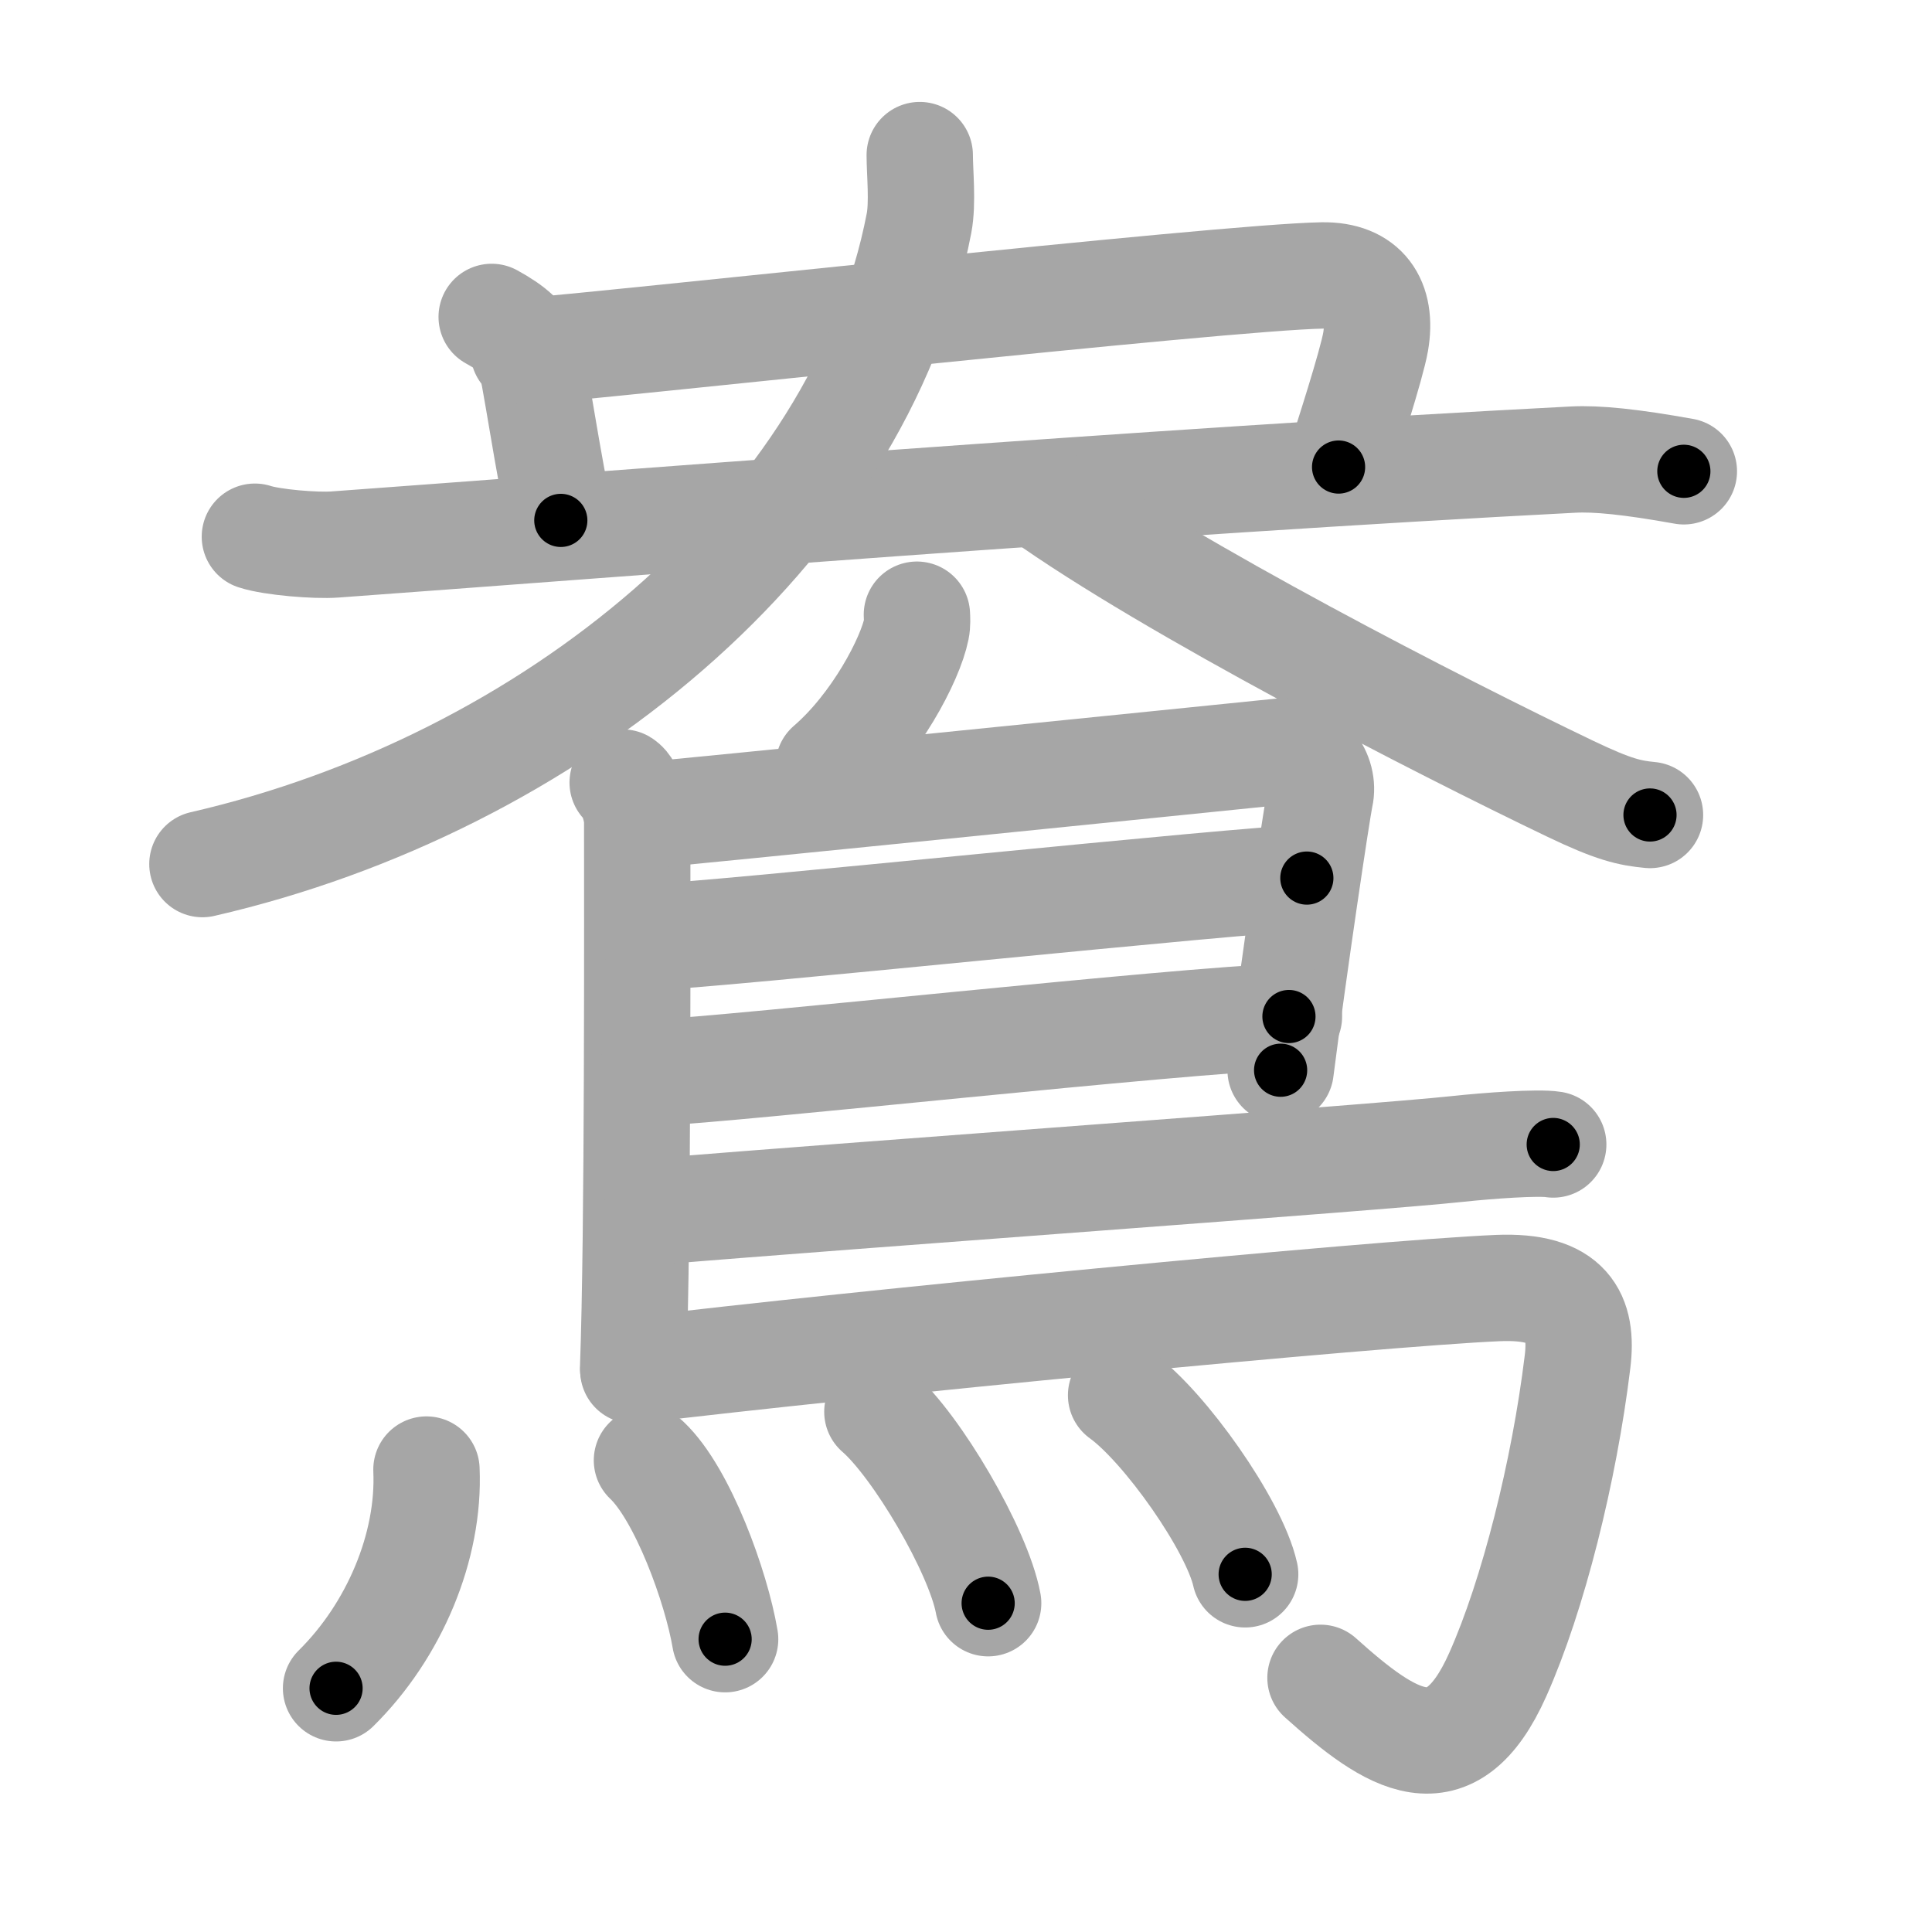 <svg xmlns="http://www.w3.org/2000/svg" viewBox="0 0 109 109" id="9d26"><g fill="none" stroke="#a6a6a6" stroke-width="6" stroke-linecap="round" stroke-linejoin="round"><g><g><path d="M27.74,17.88c1.2,0.66,1.8,1.2,2.1,1.99c0.3,0.8,1.15,6.88,1.8,9.49" /><path d="M29.54,19.82c4.09-0.27,39.51-4.19,45.06-4.28C77,15.5,78,17,77.61,19.28c-0.22,1.28-1.61,5.59-2.09,7.07" /><g><path d="M14.38,30.28c0.97,0.32,3.45,0.52,4.51,0.44c14.61-1.06,46.36-3.58,69.86-4.79c1.34-0.07,3.25,0.12,6.25,0.66" /><path d="M51.89,8.75c0,0.96,0.18,2.69-0.04,3.84C48.5,30,31,44.25,11.42,48.75" /><path d="M58.67,27.92c7.38,5.27,22.53,13.04,29.9,16.57c2.5,1.2,3.38,1.38,4.52,1.49" /></g></g><g><path d="M51.73,34.68c0.01,0.2,0.03,0.52-0.03,0.81c-0.34,1.7-2.29,5.44-4.95,7.73" /><path d="M35.13,44.15c0.46,0.27,0.82,1.65,0.82,2.12c0,4.82,0.05,23.32-0.23,30.9" /><path d="M36.52,45.98c0.73-0.02,32.05-3.2,35.67-3.57c1.57-0.16,2.57,1.28,2.29,2.53c-0.17,0.77-1.48,9.56-2.23,15.44" /><path d="M36.86,52.85c2.61,0,33.92-3.31,36.87-3.31" /><path d="M36.74,60.54c5.31-0.27,29.37-2.95,35.98-3.19" /><path d="M37.03,68.35c11.22-0.94,40.4-3.01,45.22-3.53c1.68-0.18,4.53-0.39,5.38-0.25" /><path d="M35.73,77.32c12.48-1.51,41.83-4.35,48.77-4.65c4-0.17,4.82,1.59,4.5,4.17C88.25,83,86.5,90,84.5,94.48c-2.66,5.97-6,3.77-10,0.18" /><g><path d="M24.06,82.91c0.19,4.34-1.81,9.09-5.1,12.34" /><path d="M36.5,82.39c2.01,1.9,3.91,7.13,4.41,10.09" /><path d="M49.5,79.65c2.21,1.91,5.7,7.84,6.25,10.8" /><path d="M63.25,78.72c2.47,1.78,6.38,7.33,7,10.1" /></g></g></g></g><g fill="none" stroke="#000" stroke-width="3" stroke-linecap="round" stroke-linejoin="round"><path d="M27.74,17.88c1.2,0.66,1.8,1.2,2.1,1.99c0.3,0.8,1.15,6.88,1.8,9.49" stroke-dasharray="12.622" stroke-dashoffset="12.622"><animate attributeName="stroke-dashoffset" values="12.622;12.622;0" dur="0.252s" fill="freeze" begin="0s;9d26.click" /></path><path d="M29.54,19.82c4.09-0.27,39.51-4.19,45.06-4.28C77,15.5,78,17,77.61,19.28c-0.22,1.28-1.61,5.59-2.09,7.07" stroke-dasharray="58.346" stroke-dashoffset="58.346"><animate attributeName="stroke-dashoffset" values="58.346" fill="freeze" begin="9d26.click" /><animate attributeName="stroke-dashoffset" values="58.346;58.346;0" keyTimes="0;0.302;1" dur="0.835s" fill="freeze" begin="0s;9d26.click" /></path><path d="M14.38,30.28c0.97,0.32,3.45,0.52,4.51,0.44c14.61-1.06,46.36-3.58,69.86-4.79c1.34-0.07,3.25,0.12,6.25,0.66" stroke-dasharray="80.871" stroke-dashoffset="80.871"><animate attributeName="stroke-dashoffset" values="80.871" fill="freeze" begin="9d26.click" /><animate attributeName="stroke-dashoffset" values="80.871;80.871;0" keyTimes="0;0.579;1" dur="1.443s" fill="freeze" begin="0s;9d26.click" /></path><path d="M51.89,8.75c0,0.96,0.18,2.69-0.04,3.84C48.5,30,31,44.25,11.42,48.75" stroke-dasharray="61.01" stroke-dashoffset="61.01"><animate attributeName="stroke-dashoffset" values="61.01" fill="freeze" begin="9d26.click" /><animate attributeName="stroke-dashoffset" values="61.01;61.01;0" keyTimes="0;0.759;1" dur="1.902s" fill="freeze" begin="0s;9d26.click" /></path><path d="M58.67,27.92c7.38,5.27,22.53,13.04,29.9,16.57c2.5,1.2,3.38,1.38,4.52,1.49" stroke-dasharray="39.004" stroke-dashoffset="39.004"><animate attributeName="stroke-dashoffset" values="39.004" fill="freeze" begin="9d26.click" /><animate attributeName="stroke-dashoffset" values="39.004;39.004;0" keyTimes="0;0.83;1" dur="2.292s" fill="freeze" begin="0s;9d26.click" /></path><path d="M51.73,34.68c0.01,0.2,0.03,0.52-0.03,0.81c-0.34,1.7-2.29,5.44-4.95,7.73" stroke-dasharray="10.114" stroke-dashoffset="10.114"><animate attributeName="stroke-dashoffset" values="10.114" fill="freeze" begin="9d26.click" /><animate attributeName="stroke-dashoffset" values="10.114;10.114;0" keyTimes="0;0.919;1" dur="2.494s" fill="freeze" begin="0s;9d26.click" /></path><path d="M35.13,44.15c0.46,0.27,0.82,1.65,0.82,2.12c0,4.82,0.05,23.32-0.23,30.9" stroke-dasharray="33.23" stroke-dashoffset="33.23"><animate attributeName="stroke-dashoffset" values="33.23" fill="freeze" begin="9d26.click" /><animate attributeName="stroke-dashoffset" values="33.23;33.23;0" keyTimes="0;0.883;1" dur="2.826s" fill="freeze" begin="0s;9d26.click" /></path><path d="M36.52,45.98c0.73-0.02,32.05-3.2,35.67-3.57c1.57-0.16,2.57,1.28,2.29,2.53c-0.17,0.77-1.48,9.56-2.23,15.44" stroke-dasharray="55.43" stroke-dashoffset="55.43"><animate attributeName="stroke-dashoffset" values="55.43" fill="freeze" begin="9d26.click" /><animate attributeName="stroke-dashoffset" values="55.43;55.43;0" keyTimes="0;0.836;1" dur="3.38s" fill="freeze" begin="0s;9d26.click" /></path><path d="M36.86,52.85c2.61,0,33.92-3.31,36.87-3.31" stroke-dasharray="37.022" stroke-dashoffset="37.022"><animate attributeName="stroke-dashoffset" values="37.022" fill="freeze" begin="9d26.click" /><animate attributeName="stroke-dashoffset" values="37.022;37.022;0" keyTimes="0;0.901;1" dur="3.75s" fill="freeze" begin="0s;9d26.click" /></path><path d="M36.74,60.54c5.31-0.27,29.37-2.95,35.98-3.19" stroke-dasharray="36.125" stroke-dashoffset="36.125"><animate attributeName="stroke-dashoffset" values="36.125" fill="freeze" begin="9d26.click" /><animate attributeName="stroke-dashoffset" values="36.125;36.125;0" keyTimes="0;0.912;1" dur="4.111s" fill="freeze" begin="0s;9d26.click" /></path><path d="M37.03,68.35c11.22-0.94,40.4-3.01,45.22-3.53c1.68-0.18,4.53-0.39,5.38-0.25" stroke-dasharray="50.752" stroke-dashoffset="50.752"><animate attributeName="stroke-dashoffset" values="50.752" fill="freeze" begin="9d26.click" /><animate attributeName="stroke-dashoffset" values="50.752;50.752;0" keyTimes="0;0.89;1" dur="4.619s" fill="freeze" begin="0s;9d26.click" /></path><path d="M35.73,77.32c12.48-1.51,41.83-4.35,48.77-4.65c4-0.17,4.82,1.59,4.5,4.17C88.25,83,86.5,90,84.5,94.48c-2.66,5.97-6,3.77-10,0.18" stroke-dasharray="87.559" stroke-dashoffset="87.559"><animate attributeName="stroke-dashoffset" values="87.559" fill="freeze" begin="9d26.click" /><animate attributeName="stroke-dashoffset" values="87.559;87.559;0" keyTimes="0;0.875;1" dur="5.277s" fill="freeze" begin="0s;9d26.click" /></path><path d="M24.06,82.91c0.19,4.34-1.81,9.09-5.1,12.34" stroke-dasharray="13.727" stroke-dashoffset="13.727"><animate attributeName="stroke-dashoffset" values="13.727" fill="freeze" begin="9d26.click" /><animate attributeName="stroke-dashoffset" values="13.727;13.727;0" keyTimes="0;0.95;1" dur="5.552s" fill="freeze" begin="0s;9d26.click" /></path><path d="M36.5,82.39c2.01,1.9,3.91,7.13,4.41,10.09" stroke-dasharray="11.141" stroke-dashoffset="11.141"><animate attributeName="stroke-dashoffset" values="11.141" fill="freeze" begin="9d26.click" /><animate attributeName="stroke-dashoffset" values="11.141;11.141;0" keyTimes="0;0.961;1" dur="5.775s" fill="freeze" begin="0s;9d26.click" /></path><path d="M49.5,79.65c2.21,1.91,5.7,7.84,6.25,10.8" stroke-dasharray="12.613" stroke-dashoffset="12.613"><animate attributeName="stroke-dashoffset" values="12.613" fill="freeze" begin="9d26.click" /><animate attributeName="stroke-dashoffset" values="12.613;12.613;0" keyTimes="0;0.958;1" dur="6.027s" fill="freeze" begin="0s;9d26.click" /></path><path d="M63.25,78.72c2.47,1.78,6.38,7.33,7,10.1" stroke-dasharray="12.443" stroke-dashoffset="12.443"><animate attributeName="stroke-dashoffset" values="12.443" fill="freeze" begin="9d26.click" /><animate attributeName="stroke-dashoffset" values="12.443;12.443;0" keyTimes="0;0.96;1" dur="6.276s" fill="freeze" begin="0s;9d26.click" /></path></g></svg>